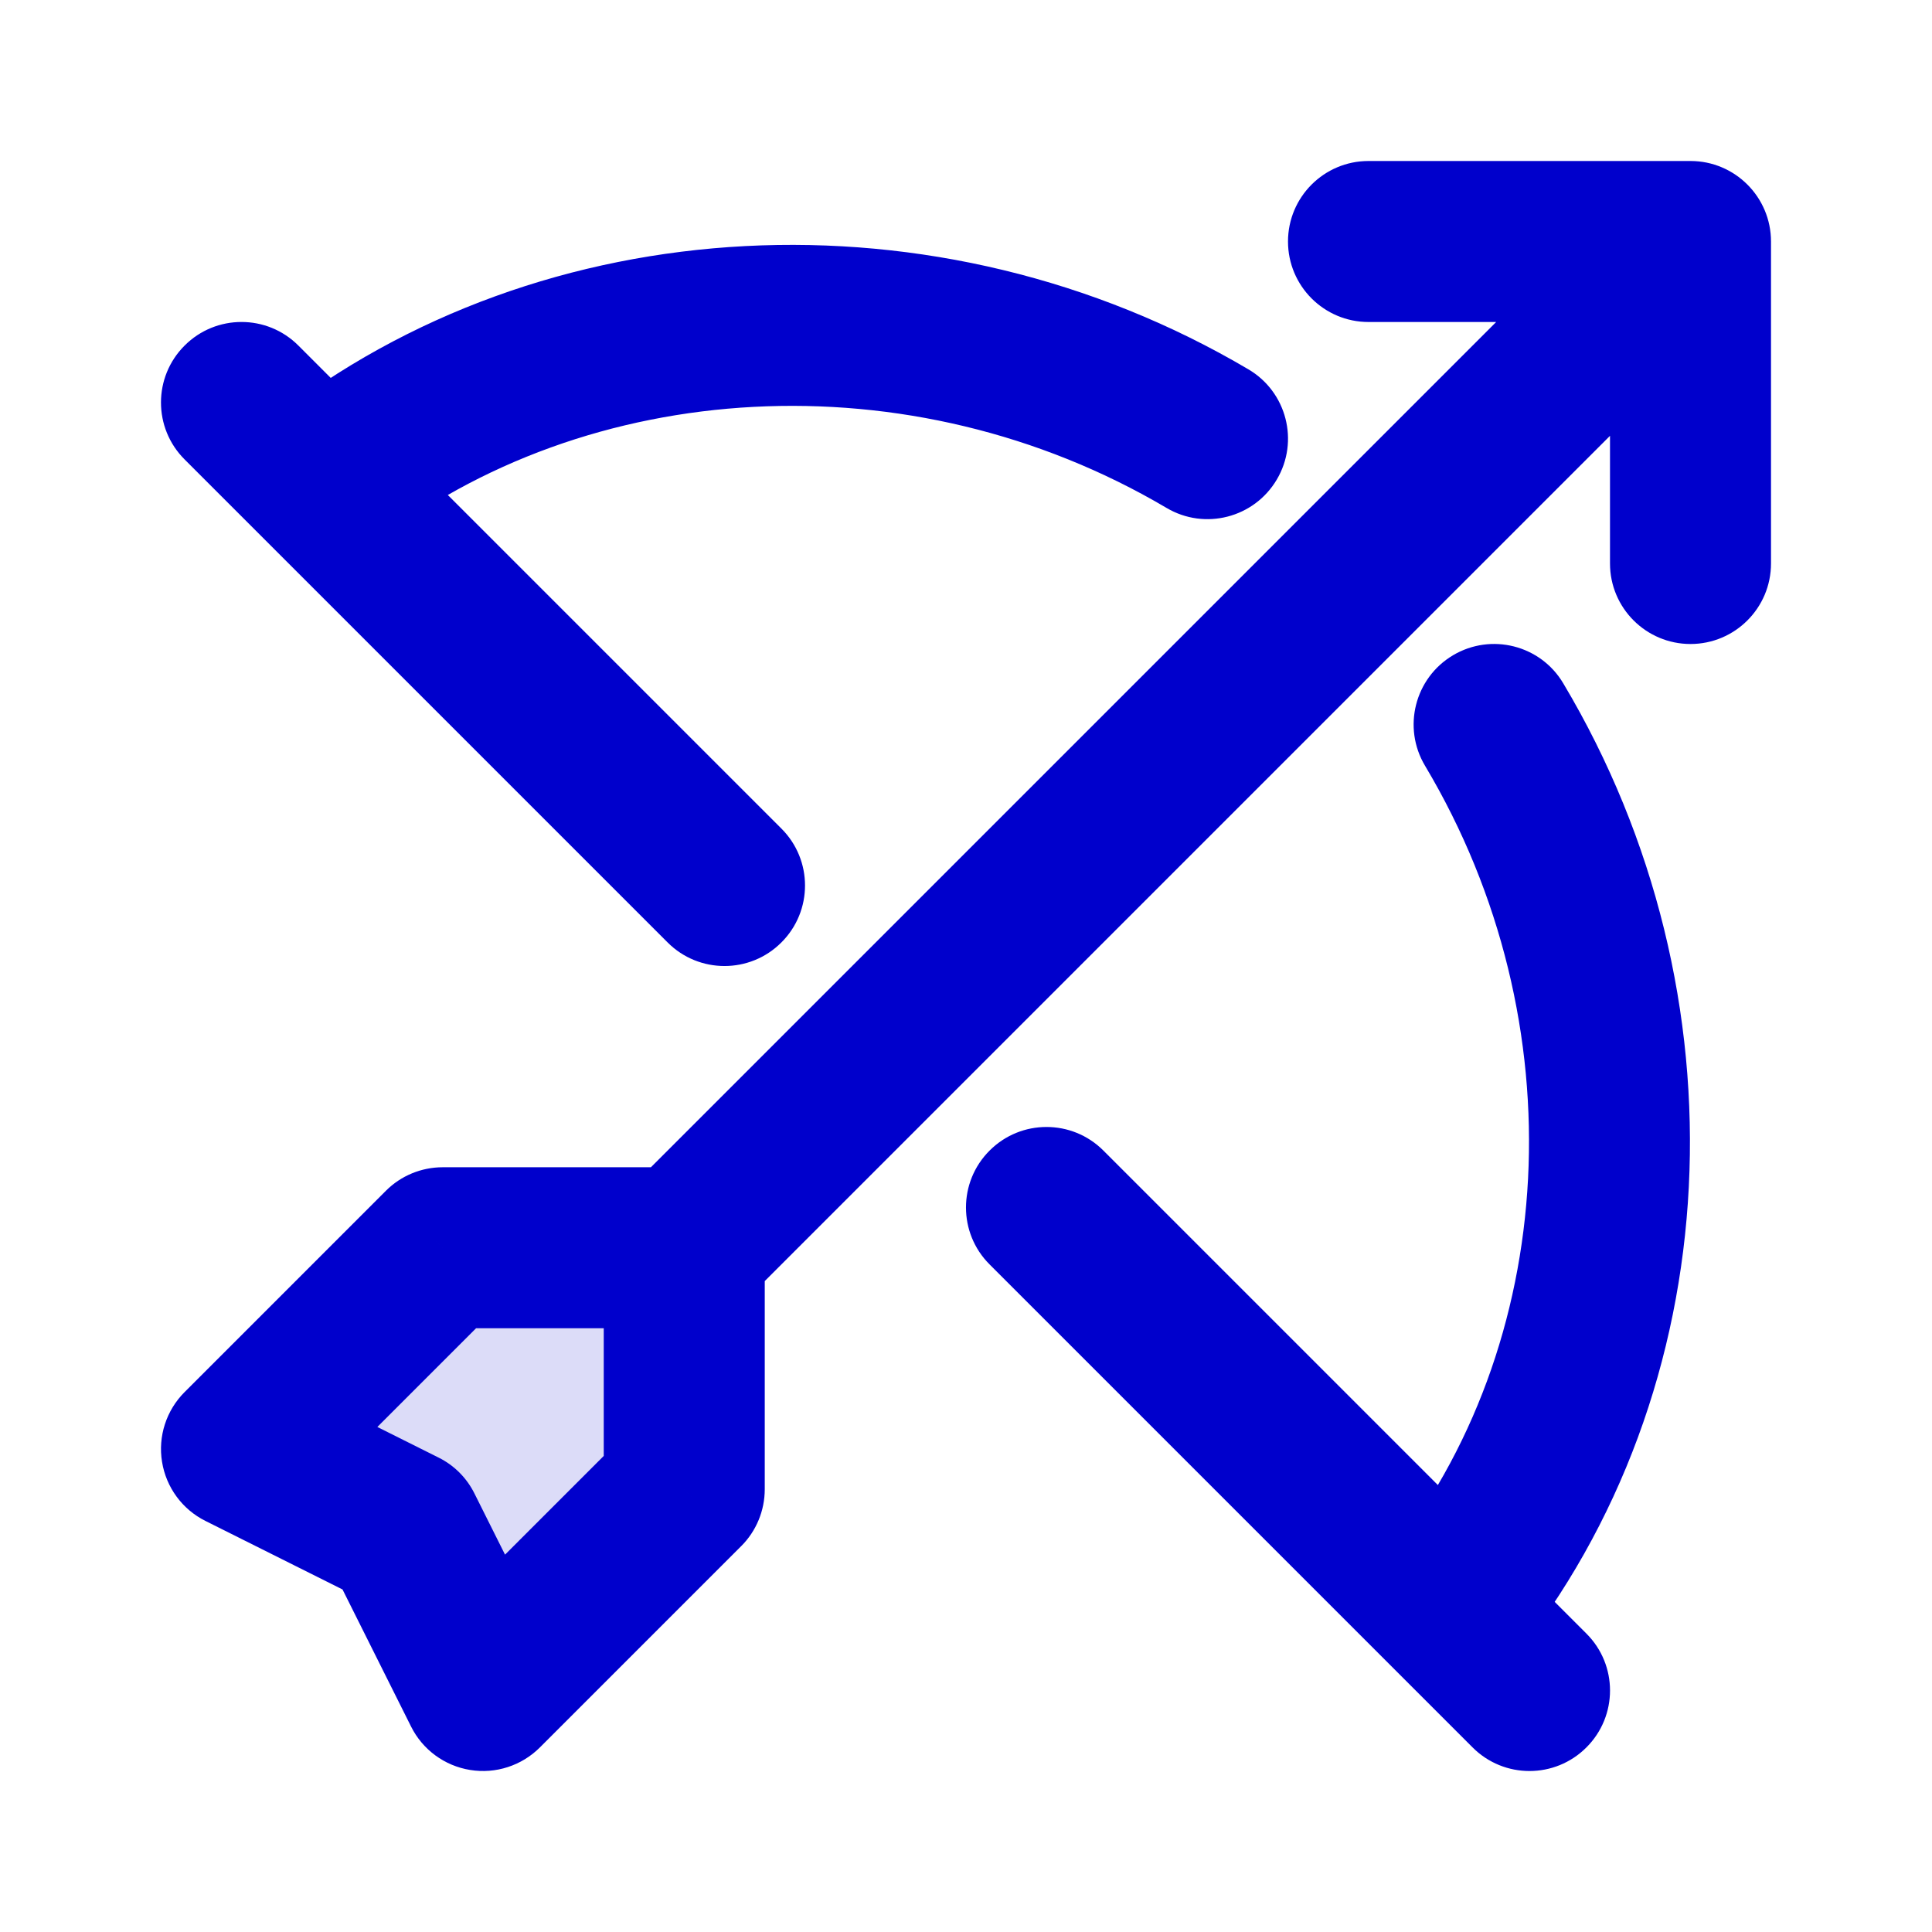 <svg width="24" height="24" viewBox="0 0 24 24" fill="none" xmlns="http://www.w3.org/2000/svg">
<path opacity="0.14" d="M8.5 18.5V15.5H5.5L3 18L5 19L6 21L8.5 18.5Z" fill="#0000CC"/>
<path d="M20 7C20 7.552 20.448 8 21 8C21.552 8 22 7.552 22 7H20ZM21 3H22C22 2.448 21.552 2 21 2V3ZM17 2C16.448 2 16 2.448 16 3C16 3.552 16.448 4 17 4V2ZM13.707 14.293C13.317 13.902 12.683 13.902 12.293 14.293C11.902 14.683 11.902 15.317 12.293 15.707L13.707 14.293ZM18.293 21.707C18.683 22.098 19.317 22.098 19.707 21.707C20.098 21.317 20.098 20.683 19.707 20.293L18.293 21.707ZM3.707 4.293C3.317 3.902 2.683 3.902 2.293 4.293C1.902 4.683 1.902 5.317 2.293 5.707L3.707 4.293ZM8.293 11.707C8.683 12.098 9.317 12.098 9.707 11.707C10.098 11.317 10.098 10.683 9.707 10.293L8.293 11.707ZM3.381 5.215C2.947 5.556 2.873 6.185 3.215 6.619C3.556 7.053 4.185 7.127 4.619 6.785L3.381 5.215ZM14.492 6.31C14.967 6.591 15.58 6.433 15.861 5.957C16.142 5.482 15.984 4.868 15.508 4.588L14.492 6.31ZM19.419 8.488C19.137 8.013 18.523 7.858 18.048 8.141C17.574 8.424 17.419 9.038 17.702 9.512L19.419 8.488ZM17.223 19.372C16.877 19.802 16.944 20.432 17.374 20.779C17.804 21.125 18.434 21.058 18.78 20.628L17.223 19.372ZM8.5 18.5L9.207 19.207C9.395 19.02 9.5 18.765 9.5 18.5H8.5ZM6 21L5.106 21.447C5.249 21.735 5.523 21.936 5.84 21.987C6.157 22.039 6.48 21.934 6.707 21.707L6 21ZM5.5 15.5V14.5C5.235 14.5 4.98 14.605 4.793 14.793L5.5 15.5ZM3 18L2.293 17.293C2.066 17.52 1.961 17.843 2.013 18.16C2.064 18.477 2.265 18.751 2.553 18.894L3 18ZM5 19L5.894 18.553C5.798 18.359 5.641 18.202 5.447 18.106L5 19ZM22 7V3H20V7H22ZM21 2H17V4H21V2ZM9.207 16.207L21.707 3.707L20.293 2.293L7.793 14.793L9.207 16.207ZM12.293 15.707L18.293 21.707L19.707 20.293L13.707 14.293L12.293 15.707ZM2.293 5.707L8.293 11.707L9.707 10.293L3.707 4.293L2.293 5.707ZM4.619 6.785C7.287 4.683 11.309 4.43 14.492 6.31L15.508 4.588C11.657 2.313 6.735 2.571 3.381 5.215L4.619 6.785ZM17.702 9.512C19.608 12.707 19.369 16.712 17.223 19.372L18.78 20.628C21.489 17.268 21.722 12.348 19.419 8.488L17.702 9.512ZM7.5 15.5V18.5H9.5V15.5H7.5ZM7.793 17.793L5.293 20.293L6.707 21.707L9.207 19.207L7.793 17.793ZM8.5 14.5H5.5V16.5H8.5V14.5ZM4.793 14.793L2.293 17.293L3.707 18.707L6.207 16.207L4.793 14.793ZM2.553 18.894L4.553 19.894L5.447 18.106L3.447 17.106L2.553 18.894ZM4.106 19.447L5.106 21.447L6.894 20.553L5.894 18.553L4.106 19.447Z" fill="#0000CC"/>
</svg>
